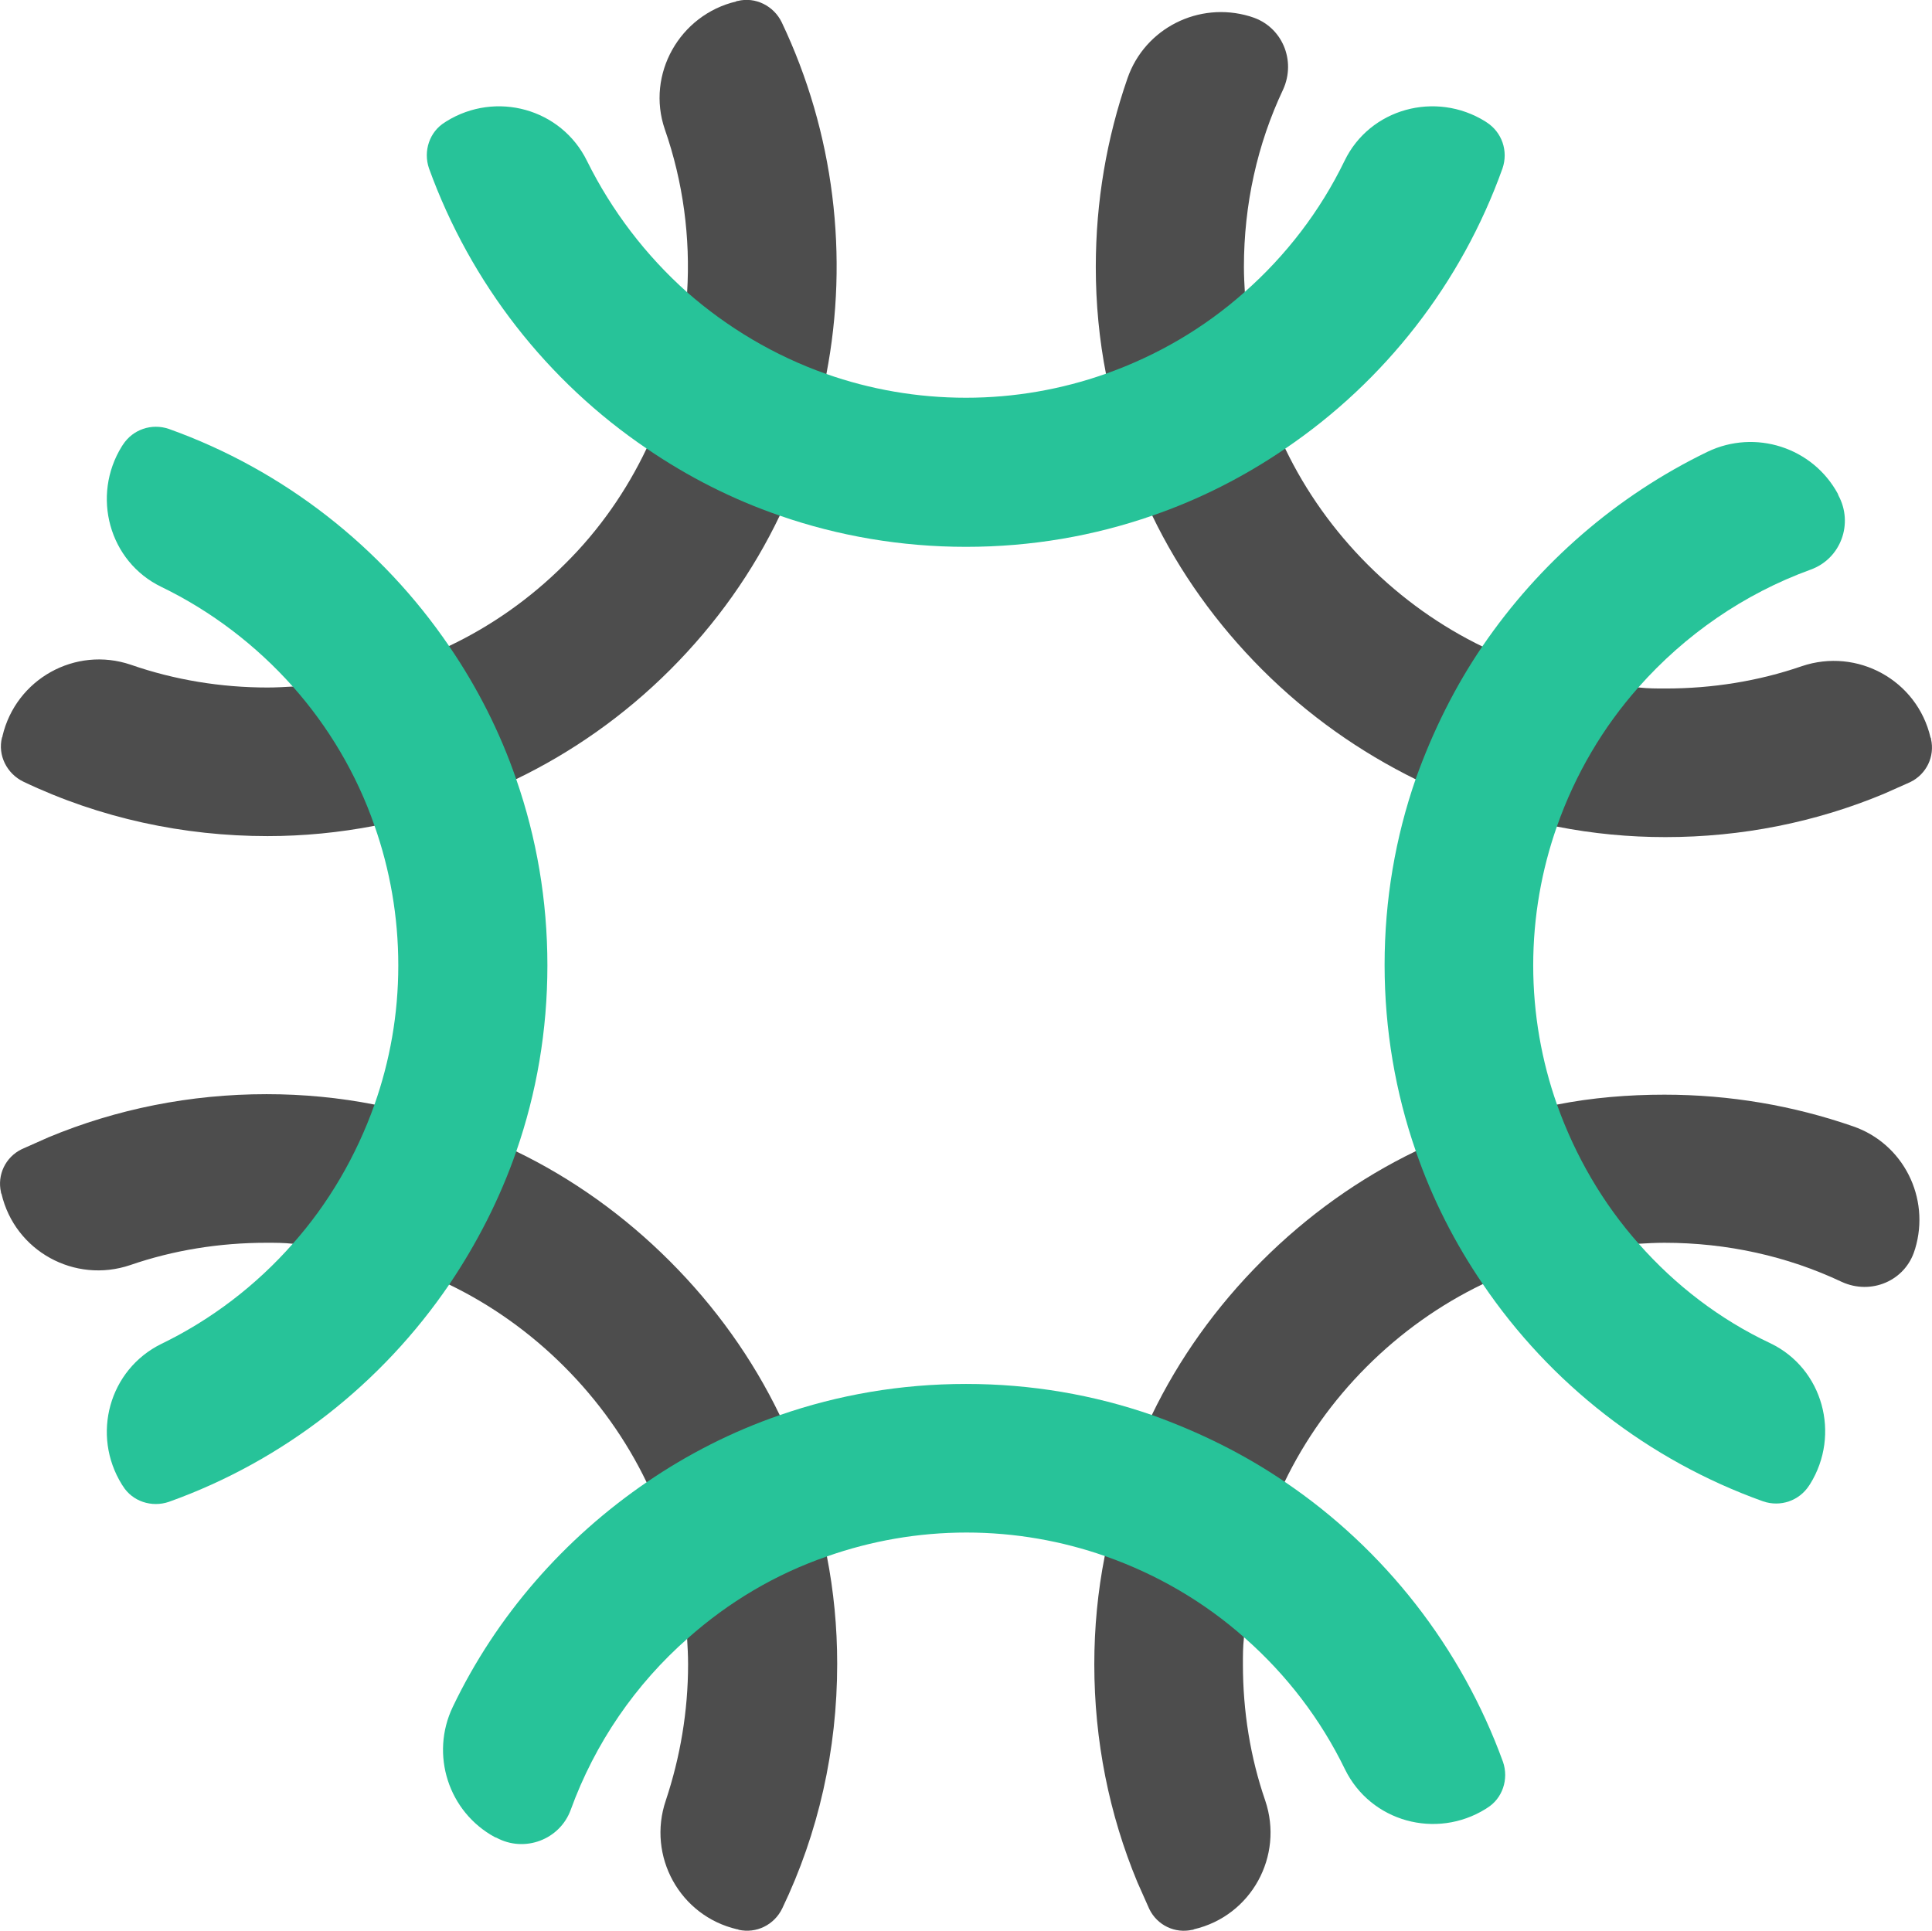 <?xml version="1.0" encoding="utf-8"?>
<!-- Generator: Adobe Illustrator 24.0.0, SVG Export Plug-In . SVG Version: 6.00 Build 0)  -->
<svg version="1.1" id="Layer_1" xmlns="http://www.w3.org/2000/svg" xmlns:xlink="http://www.w3.org/1999/xlink" x="0px" y="0px"
	 viewBox="0 0 390 389.8" style="enable-background:new 0 0 390 389.8;" xml:space="preserve">
<style type="text/css">
	.st0{fill:#4D4D4D;}
	.st1{fill:#27C399;}
</style>
<g>
	<path class="st0" d="M232.6,104.1c5.5,11.4,13,21.9,22.2,31.1c9.2,9.2,19.7,16.6,31.1,22.2c9,4.4,18.6,7.6,28.5,9.5
		c7.1,1.4,14.4,2.1,21.8,2.1c15.4,0,30.3-3,44-8.7c1.8-0.8,3.6-1.6,5.4-2.4c3.3-1.6,5-5.2,4.2-8.7c0-0.1,0-0.2-0.1-0.3
		c-2.7-11.6-14.8-18.2-26-14.4c-8.7,3-18,4.5-27.5,4.5c-1.8,0-3.5,0-5.3-0.2c-11.1-0.7-21.7-3.5-31.5-8.2
		c-8.5-4.1-16.4-9.7-23.3-16.6c-6.9-6.9-12.5-14.8-16.6-23.3c-4.7-9.8-7.5-20.5-8.2-31.5c-0.1-1.7-0.2-3.5-0.2-5.3
		c0-12.6,2.7-24.8,7.9-35.8c2.7-5.9-0.2-12.8-6.4-14.7c-0.1,0-0.2-0.1-0.3-0.1c-10.3-3.1-21.2,2.4-24.7,12.5
		c-4.2,12.1-6.4,24.9-6.4,38.1c0,7.4,0.7,14.7,2.1,21.8C225,85.5,228.2,95.1,232.6,104.1z"/>
	<path class="st0" d="M314.3,223c-9.9,1.9-19.5,5.1-28.5,9.4c-11.4,5.5-21.9,13-31.1,22.2c-9.2,9.2-16.7,19.7-22.2,31.1
		c-4.4,9-7.6,18.6-9.5,28.5c-1.4,7.1-2.1,14.4-2.1,21.8c0,15.4,3,30.3,8.7,44c0.8,1.8,1.6,3.6,2.4,5.4c1.6,3.3,5.2,5,8.7,4.2
		c0.1,0,0.2,0,0.3-0.1c11.6-2.7,18.2-14.8,14.4-26c-3-8.7-4.5-18-4.5-27.5c0-1.8,0-3.5,0.2-5.3c0.7-11.1,3.5-21.7,8.2-31.5
		c4.1-8.5,9.7-16.4,16.6-23.3c6.9-6.9,14.8-12.5,23.3-16.6c9.8-4.7,20.5-7.5,31.5-8.2c1.7-0.1,3.5-0.2,5.3-0.2
		c12.6,0,24.8,2.7,35.8,7.9c5.9,2.7,12.8-0.2,14.7-6.4c0-0.1,0.1-0.2,0.1-0.3c3.1-10.3-2.4-21.2-12.5-24.7
		c-12.1-4.2-24.9-6.4-38.1-6.4C328.7,221,321.4,221.6,314.3,223z"/>
	<path class="st0" d="M157.4,285.7c-5.5-11.4-13-21.9-22.2-31.1c-9.2-9.2-19.7-16.7-31.1-22.2c-9-4.4-18.6-7.6-28.5-9.4
		c-7.1-1.4-14.4-2.1-21.8-2.1c-15.4,0-30.3,3-44,8.7c-1.8,0.8-3.6,1.6-5.4,2.4c-3.3,1.6-5,5.2-4.2,8.7c0,0.1,0,0.2,0.1,0.3
		c2.7,11.6,14.8,18.2,26,14.4c8.7-3,18-4.5,27.5-4.5c1.8,0,3.5,0,5.3,0.2c11.1,0.7,21.7,3.5,31.5,8.2c8.5,4.1,16.4,9.7,23.3,16.6
		c6.9,6.9,12.5,14.8,16.6,23.3c4.7,9.8,7.5,20.5,8.2,31.5c0.1,1.7,0.2,3.5,0.2,5.3c0,9.5-1.6,18.8-4.5,27.5
		c-3.8,11.2,2.8,23.3,14.4,26c0.1,0,0.2,0,0.3,0.1c3.6,0.8,7.2-1,8.8-4.3c7.3-15.2,11.1-32,11.1-49.4c0-7.4-0.7-14.7-2.1-21.8
		C165,304.3,161.8,294.7,157.4,285.7z"/>
	<path class="st0" d="M75.7,166.7c9.8-1.9,19.4-5,28.5-9.4c11.2-5.4,21.8-12.8,31.1-22.1s16.7-19.8,22.1-31.1
		c4.4-9.1,7.6-18.7,9.4-28.5c4.6-23.8,1.6-48.8-9-71.1c-1.6-3.3-5.3-5.2-8.9-4.3c-0.1,0-0.2,0-0.3,0.1C137.2,3,130.4,15,134.2,26.1
		c3.7,10.6,5.2,21.9,4.5,33c-0.6,10.8-3.4,21.6-8.2,31.5c-4,8.4-9.5,16.4-16.5,23.3c-7,7-14.9,12.5-23.3,16.5
		c-10,4.8-20.7,7.5-31.5,8.2c-1.7,0.1-3.5,0.2-5.2,0.2c-9.3,0-18.7-1.5-27.6-4.6c-11.2-3.8-23.2,2.9-25.9,14.4c0,0.1,0,0.2-0.1,0.3
		c-0.9,3.6,1,7.3,4.3,8.9c15.5,7.4,32.4,11,49.3,11C61.2,168.8,68.5,168.1,75.7,166.7z"/>
</g>
<g>
	<path class="st1" d="M330.8,251.1c-7.2-8.1-12.8-17.7-16.5-28.1c-3.1-8.8-4.8-18.3-4.8-28.1s1.7-19.3,4.8-28.1
		c3.7-10.5,9.3-20,16.5-28.1c9.3-10.5,21.2-18.8,34.7-23.7c6.1-2.2,8.7-9.3,5.6-15c0-0.1-0.1-0.2-0.1-0.3
		c-5.1-9.4-16.7-13.1-26.3-8.5c-18.4,8.9-34,22.5-45.4,39.2c-5.6,8.2-10.1,17.3-13.5,26.8c-4.1,11.8-6.3,24.4-6.3,37.6
		c0,13.1,2.2,25.8,6.3,37.6c3.3,9.6,7.9,18.6,13.5,26.8c13.6,20.1,33.4,35.6,56.6,43.9c3.5,1.2,7.3-0.1,9.3-3.2
		c0.1-0.1,0.1-0.2,0.2-0.3c6.2-10,2.6-23.3-8-28.4C347.2,266.4,338.2,259.5,330.8,251.1z"/>
	<path class="st1" d="M259.4,299.2c-8.2-5.6-17.3-10.1-26.8-13.5c-11.8-4.1-24.4-6.3-37.6-6.3c-13.2,0-25.8,2.2-37.6,6.3
		c-9.6,3.3-18.6,7.9-26.8,13.5c-16.7,11.4-30.4,27-39.2,45.4c-4.6,9.6-0.9,21.2,8.5,26.3c0.1,0,0.2,0.1,0.3,0.1
		c5.7,3.1,12.8,0.4,15-5.6c4.9-13.5,13.1-25.4,23.7-34.7c8.1-7.2,17.6-12.9,28.1-16.5c8.8-3.1,18.3-4.8,28.1-4.8s19.3,1.7,28.1,4.8
		c10.5,3.7,20,9.3,28.1,16.5c8.4,7.4,15.3,16.4,20.2,26.5c5.2,10.6,18.4,14.2,28.4,8c0.1-0.1,0.2-0.1,0.3-0.2
		c3.1-1.9,4.4-5.8,3.2-9.3C295,332.6,279.5,312.8,259.4,299.2z"/>
	<path class="st1" d="M104.2,232.5c4.1-11.8,6.3-24.4,6.3-37.6c0-13.2-2.2-25.8-6.3-37.6c-3.3-9.6-7.9-18.6-13.5-26.8
		c-13.6-20-33.4-35.6-56.6-43.9c-3.5-1.2-7.3,0.1-9.3,3.2c-0.1,0.1-0.1,0.2-0.2,0.3c-6.2,10-2.6,23.3,8,28.4
		c10.1,4.9,19.1,11.8,26.5,20.1c7.2,8.1,12.9,17.7,16.5,28.1c3.1,8.8,4.8,18.3,4.8,28.2c0,9.9-1.7,19.3-4.8,28.1
		c-3.7,10.4-9.3,20-16.5,28.1c-7.4,8.4-16.4,15.3-26.5,20.2c-10.6,5.2-14.2,18.4-8,28.4c0.1,0.1,0.1,0.2,0.2,0.3
		c1.9,3.1,5.8,4.4,9.3,3.2c23.2-8.3,43-23.9,56.6-43.9C96.3,251,100.9,242,104.2,232.5z"/>
	<path class="st1" d="M130.6,90.6c8.2,5.6,17.2,10.2,26.8,13.5c11.8,4.1,24.5,6.3,37.6,6.3c13.2,0,25.8-2.2,37.6-6.3
		c9.6-3.3,18.6-7.9,26.8-13.5C279.5,77,295,57.2,303.3,34c1.2-3.5-0.1-7.3-3.2-9.3c-0.1-0.1-0.2-0.1-0.3-0.2
		c-10-6.2-23.3-2.6-28.4,8c-4.9,10.1-11.8,19.1-20.2,26.5c-8.1,7.2-17.6,12.8-28.1,16.5c-8.8,3.1-18.3,4.8-28.1,4.8
		c-9.9,0-19.4-1.7-28.2-4.8c-10.5-3.7-20-9.4-28.1-16.5c-8.3-7.4-15.2-16.4-20.2-26.5c-5.2-10.6-18.4-14.2-28.4-8
		c-0.1,0.1-0.2,0.1-0.3,0.2c-3.1,1.9-4.4,5.8-3.2,9.3C95,57.2,110.5,77,130.6,90.6z"/>
</g>
</svg>
